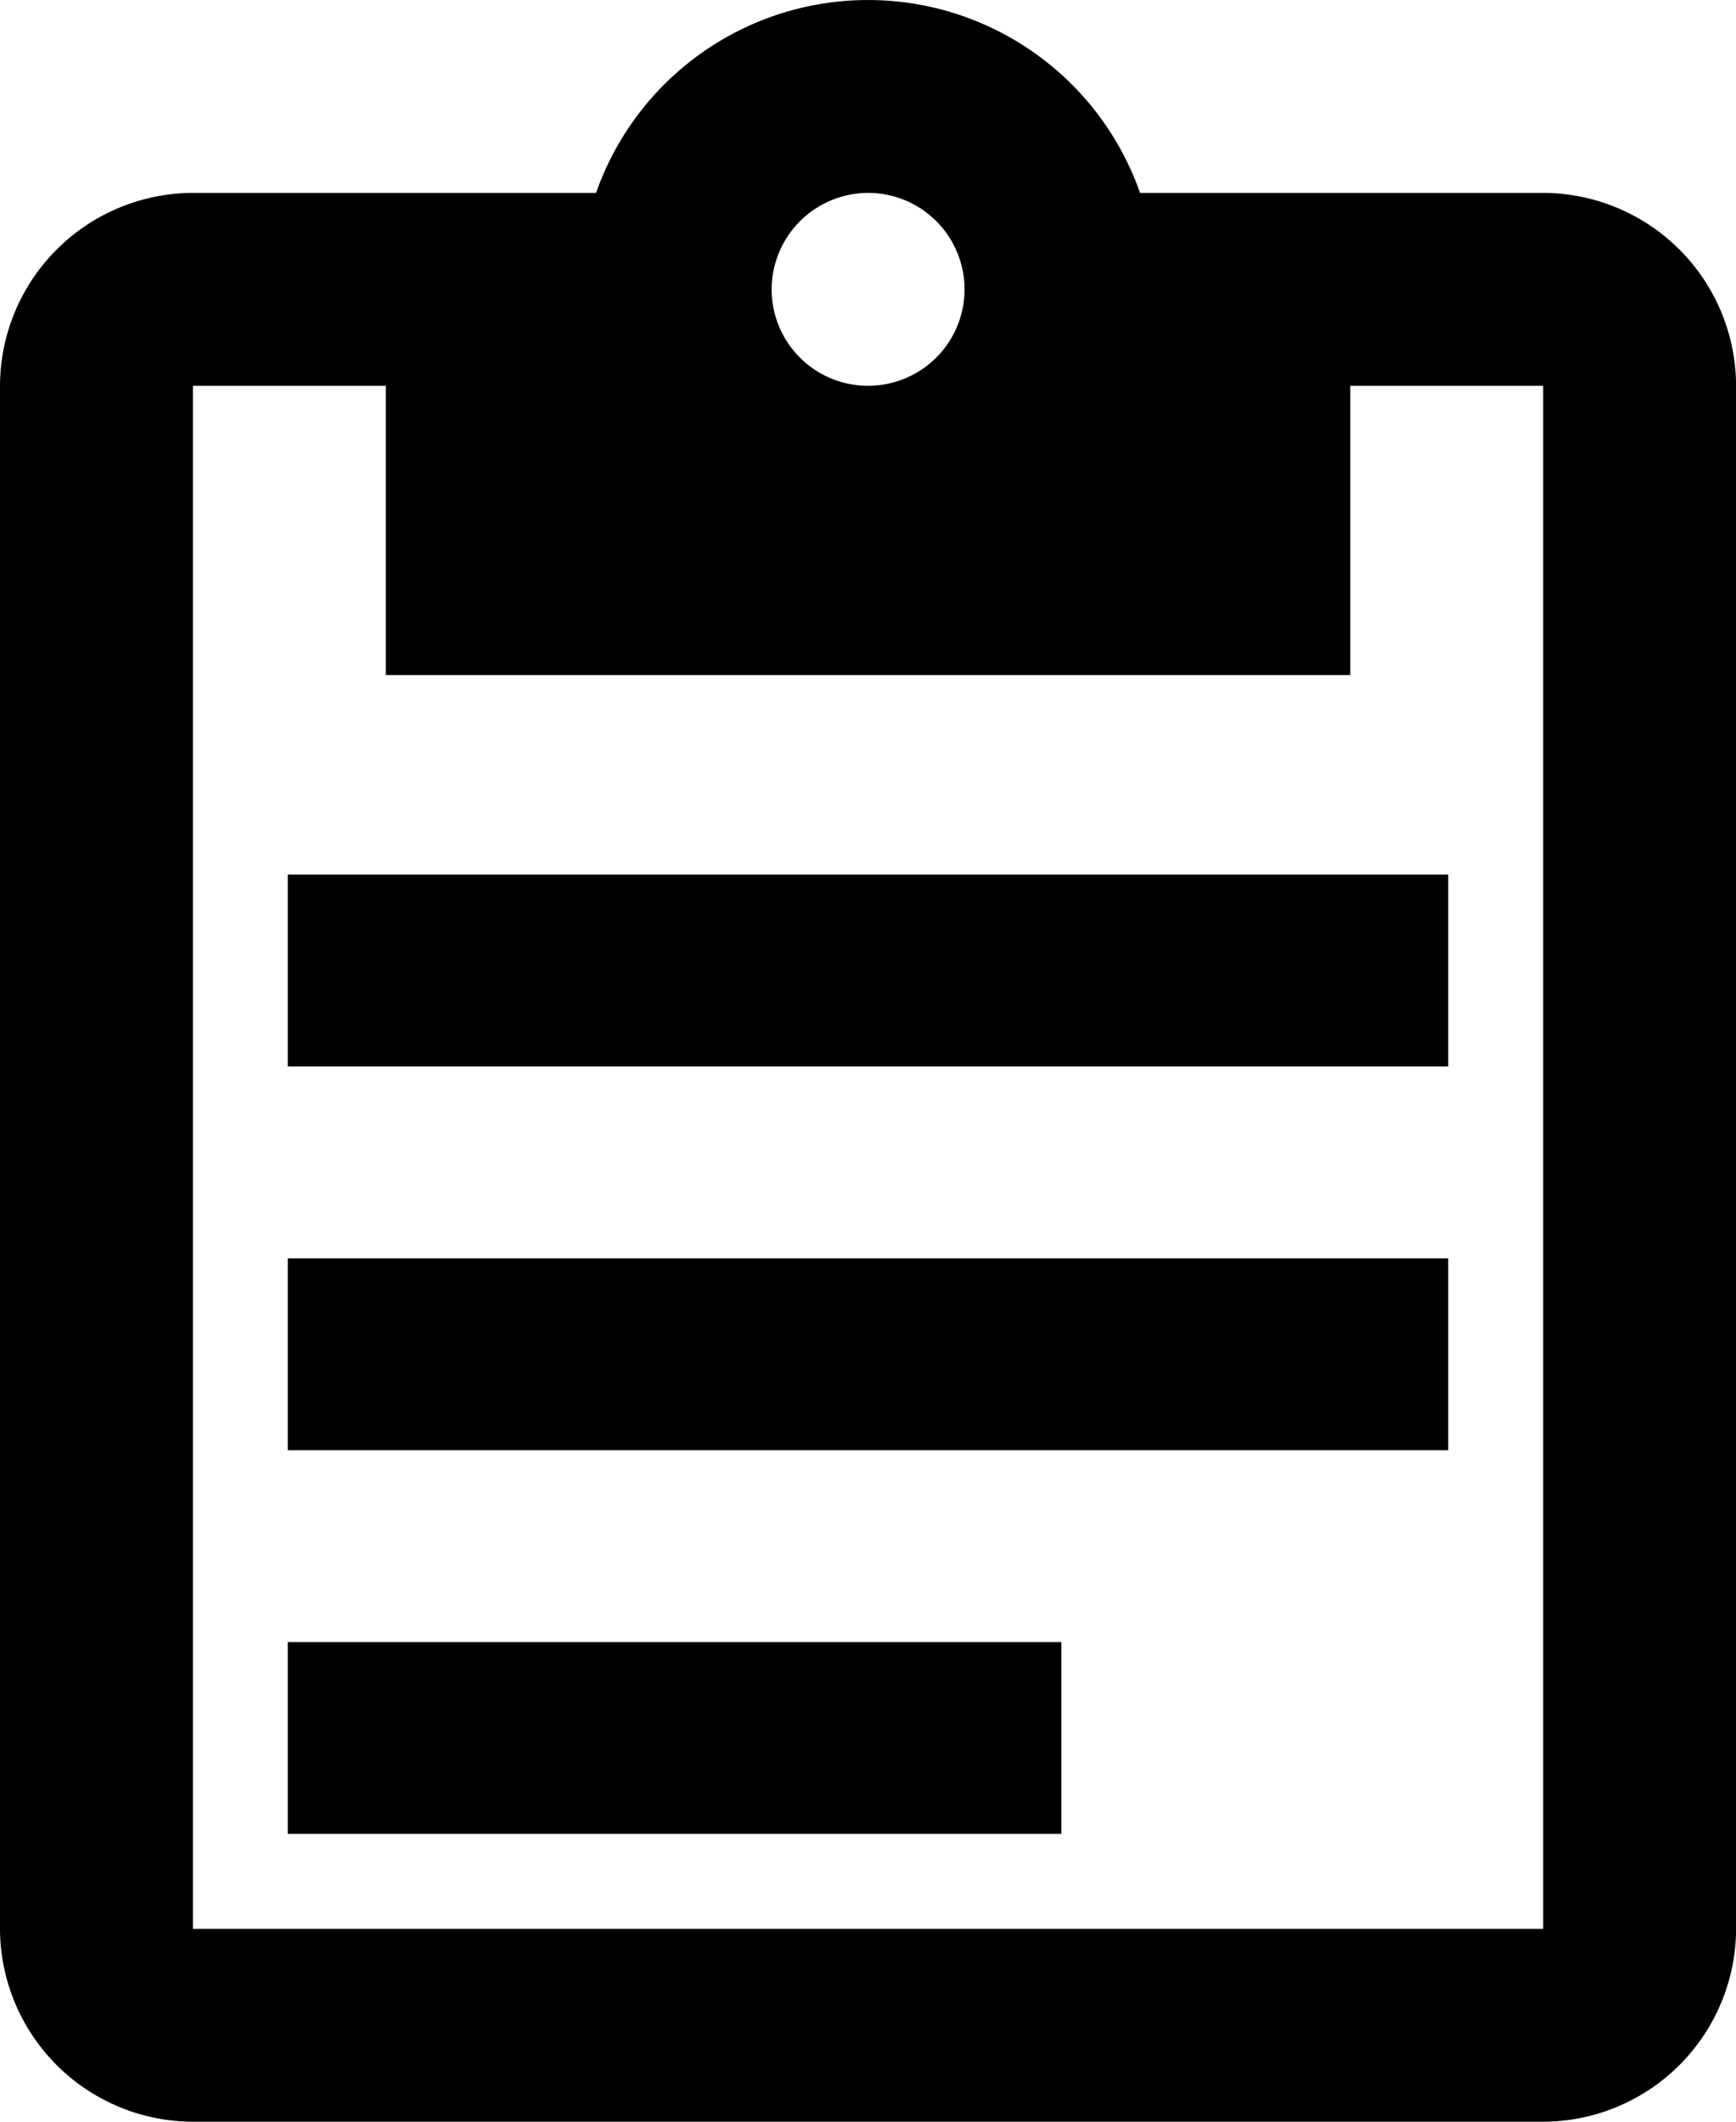 <svg id="Group_34989" data-name="Group 34989" xmlns="http://www.w3.org/2000/svg" width="19.636" height="24" viewBox="0 0 19.636 24">
  <g id="Group_34945" data-name="Group 34945">
    <path id="ic_playlist_add_check_24px" d="M15.126,10.341H2v2.17H15.126Zm0-4.341H2V8.17H15.126ZM2,16.851h8.75v-2.17H2Z" transform="translate(1.255 3.893)"/>
    <path id="ic_content_paste_24px" d="M20.455,2.182h-4.56a3.26,3.26,0,0,0-6.153,0H5.182A2.188,2.188,0,0,0,3,4.364V21.818A2.188,2.188,0,0,0,5.182,24H20.455a2.188,2.188,0,0,0,2.182-2.182V4.364A2.188,2.188,0,0,0,20.455,2.182Zm-7.636,0a1.091,1.091,0,1,1-1.091,1.091A1.094,1.094,0,0,1,12.818,2.182Zm7.636,19.636H5.182V4.364H7.364V7.636H18.273V4.364h2.182Z" transform="translate(-3)"/>
  </g>
</svg>
